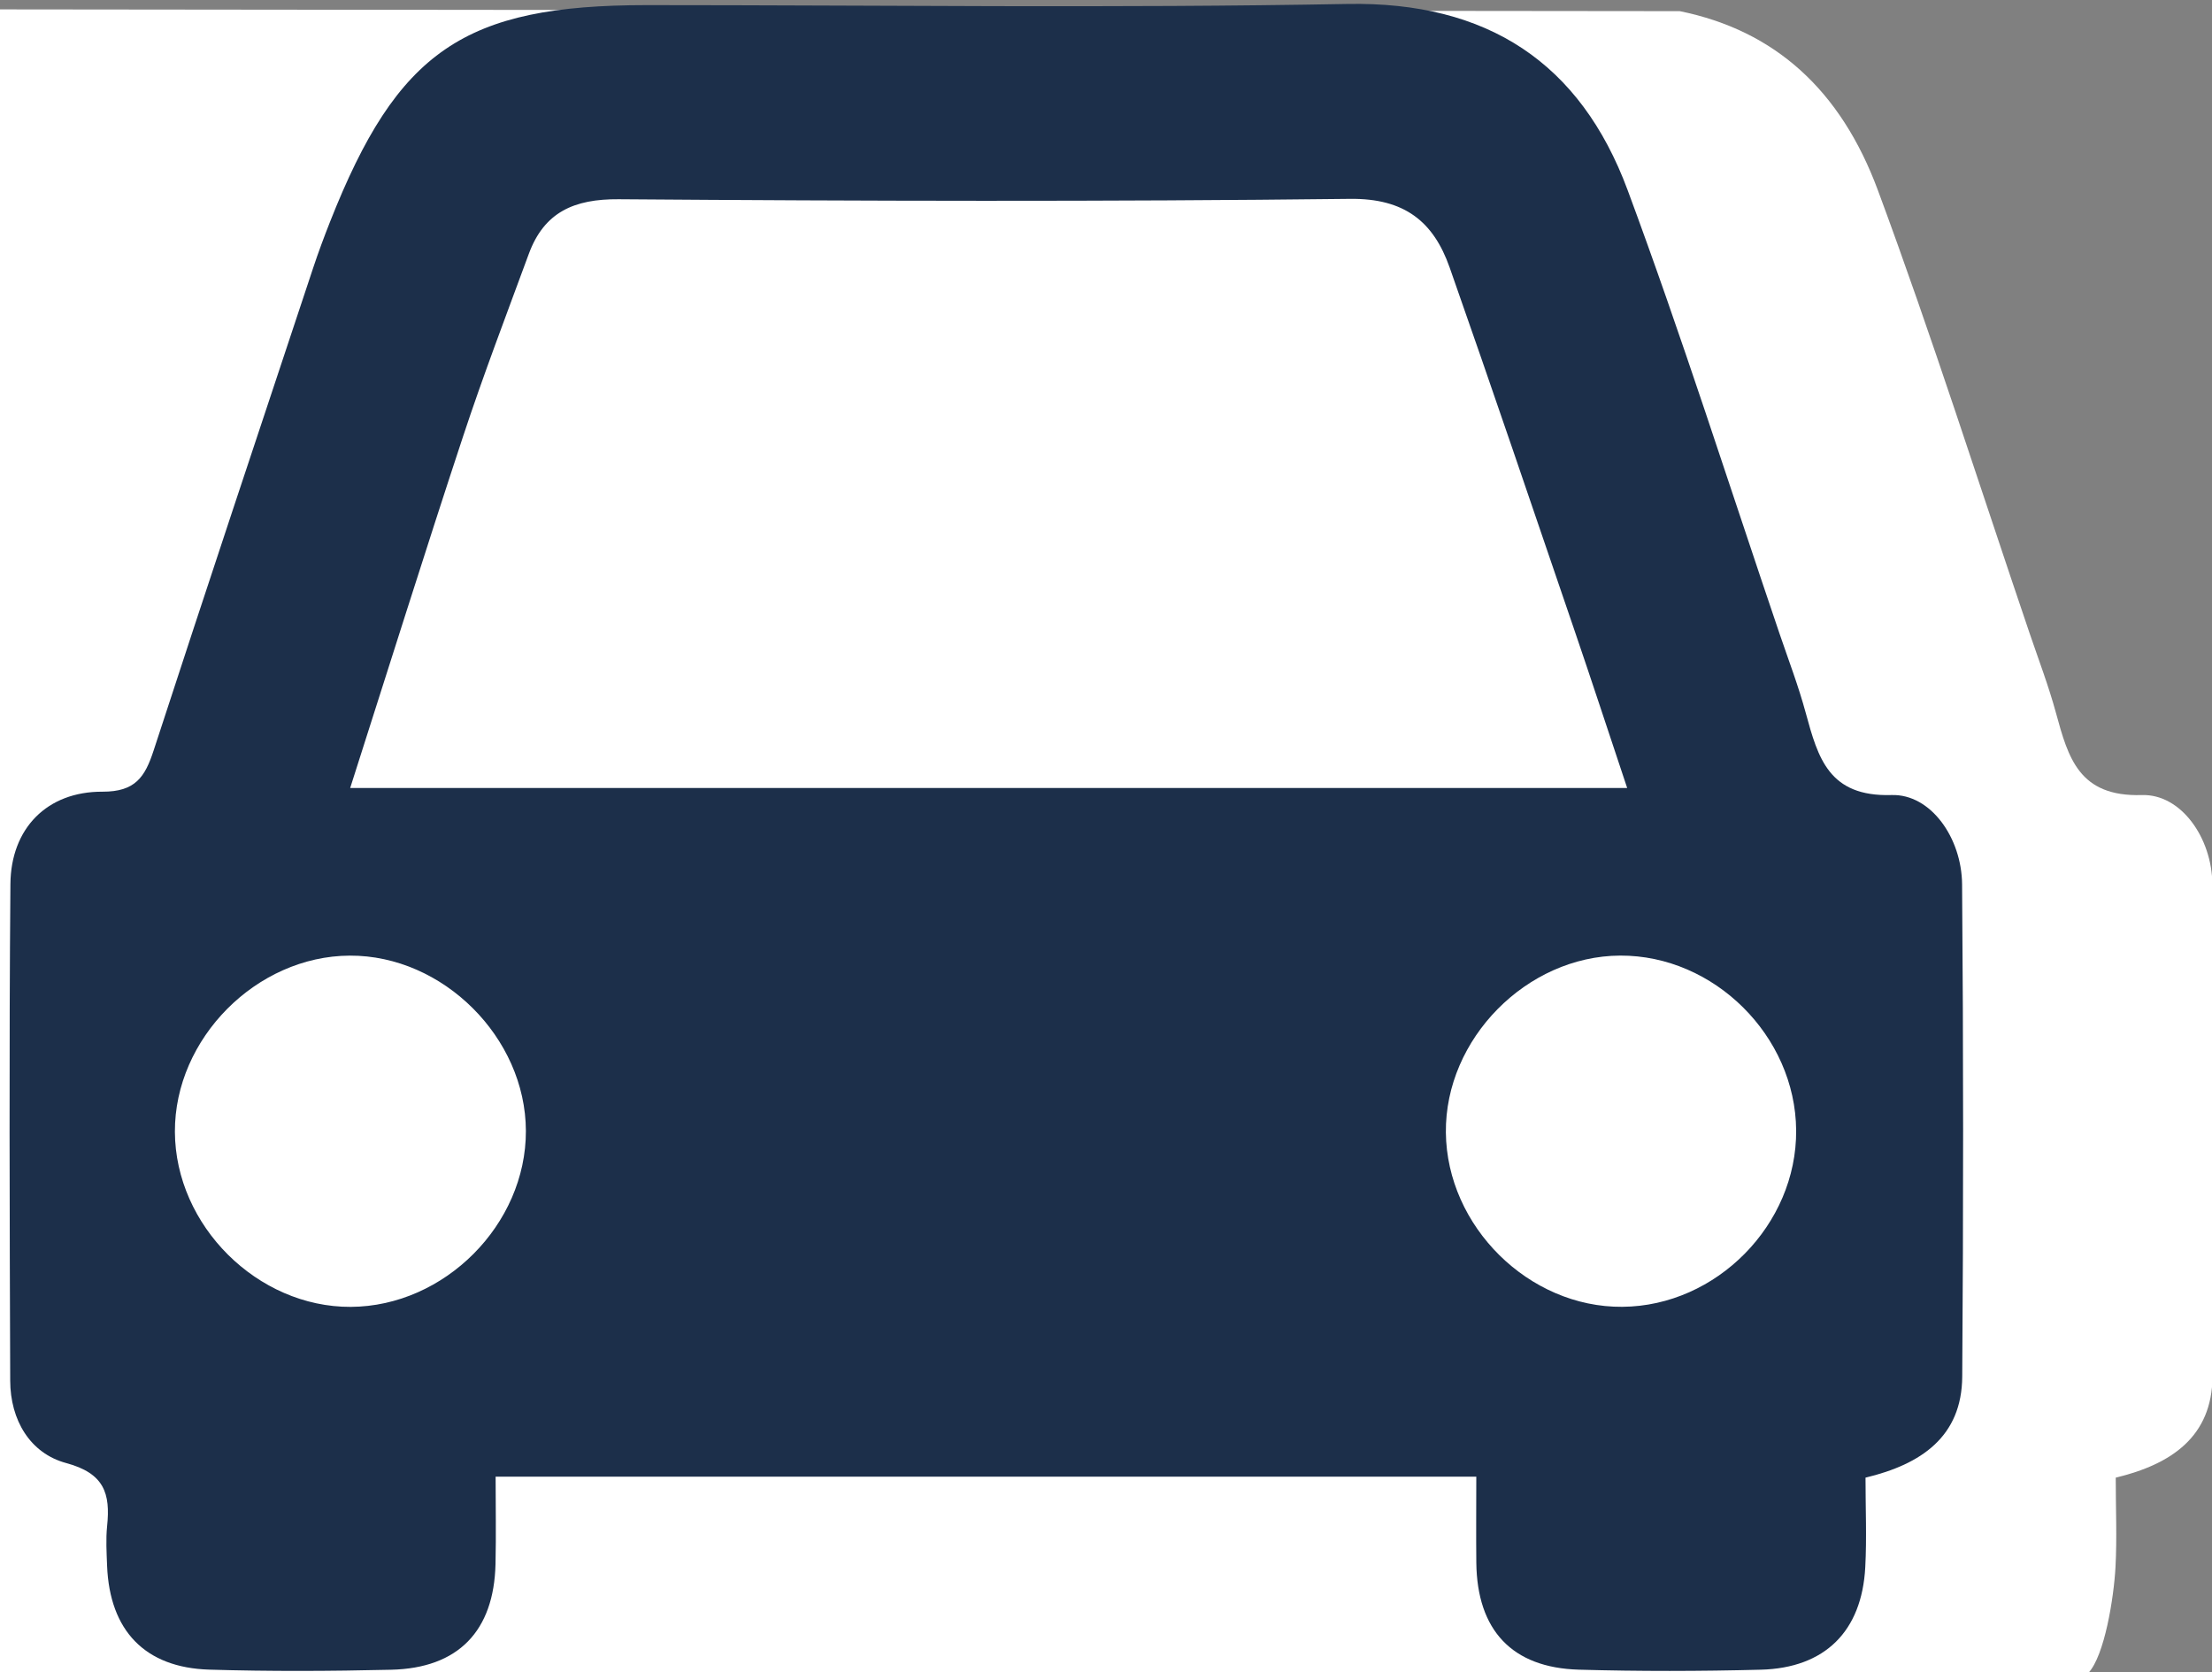<?xml version="1.0" encoding="utf-8"?>
<!-- Generator: Adobe Illustrator 25.0.1, SVG Export Plug-In . SVG Version: 6.00 Build 0)  -->
<svg version="1.1" id="Layer_1" xmlns="http://www.w3.org/2000/svg" xmlns:xlink="http://www.w3.org/1999/xlink" x="0px" y="0px"
	 viewBox="0 0 1056.56 798.88" style="enable-background:new 0 0 1056.56 798.88;" xml:space="preserve">
<rect x="0" y="0" width="1056.56" height="798.88" fill="#808080" stroke="none"/>
<style type="text/css">
	.st0{fill:#FFFFFF;}
	.st1{fill:#1C2F4A;}
</style>
<path class="st0" d="M-23.69,4.46v794.7H997.54c7.71-8.24,12.13-35.84,12.92-50.42c0.75-14.02,0.12-28.12,0.12-42.83
	c26.64-6.4,46.01-19.62,46.23-48.31c0.58-78.37,0.61-156.78-0.07-235.15c-0.18-22.07-14.89-43.22-33.71-42.63
	c-29.97,0.91-35.13-17.76-40.98-39.17c-3.51-12.88-8.29-25.43-12.6-38.08c-24-70.65-46.57-141.8-72.5-211.73
	c-17.78-47.94-49.26-76.29-94.61-85.51L-23.69,4.46z"/>
<g>
	<path class="st1" d="M891.06,705.91c0,14.71,0.63,28.81-0.12,42.83c-1.63,30.58-19.25,48.13-49.91,48.92
		c-28.93,0.75-57.91,0.8-86.84-0.01c-32.01-0.91-48.66-18.87-49.03-51.1c-0.14-13.24-0.01-26.49-0.01-41.1
		c-156.51,0-310.82,0-468.42,0c0,14.09,0.27,27.9-0.05,41.73c-0.75,32.05-17.81,49.75-49.86,50.5c-28.93,0.68-57.92,0.82-86.84-0.05
		c-30.76-0.92-47.59-18.67-48.83-49.55c-0.24-6.34-0.64-12.77,0.01-19.05c1.62-15.51-1.31-25.18-19.55-30.09
		c-17.27-4.65-26.69-20.57-26.74-39.34c-0.27-79.08-0.56-158.18,0.1-237.27c0.22-26.57,17.46-44.23,43.97-44.12
		c15.69,0.05,20.3-7.02,24.43-19.67c25.09-77,50.73-153.82,76.25-230.69c2.43-7.34,5.15-14.6,7.98-21.8
		C189.9,24.22,221.7,2.45,308.88,2.45c111.56,0,223.16,1.5,334.71-0.56c66.94-1.22,111.3,28.17,133.85,88.94
		c25.94,69.91,48.51,141.09,72.5,211.73c4.31,12.66,9.1,25.19,12.59,38.08c5.85,21.43,11,40.08,40.95,39.17
		c18.82-0.57,33.53,20.57,33.71,42.63c0.65,78.37,0.64,156.76,0.07,235.15C937.09,686.29,917.71,699.53,891.06,705.91z
		 M777.22,376.45c-9.08-27.19-16.94-51.22-25.11-75.13c-19.78-57.89-39.4-115.86-59.7-173.57c-7.7-21.85-21.5-33.05-47.55-32.75
		c-116.44,1.36-232.91,1.05-349.37,0.18c-21.28-0.16-35.56,6.16-42.9,26.09c-10.69,29.04-21.75,57.98-31.45,87.36
		c-18.23,55.22-35.6,110.7-53.88,167.82C371.37,376.45,572.84,376.45,777.22,376.45z M167.53,624.33
		c44.83-0.23,83.78-39.38,83.66-84.07c-0.12-44.6-39.63-83.93-84.11-83.73c-44.6,0.19-83.71,39.62-83.54,84.16
		C83.72,585.47,122.94,624.54,167.53,624.33z M857.93,539.98c-0.33-45.07-39.21-83.67-84.07-83.47
		c-44.66,0.22-83.66,39.8-83.24,84.46c0.42,44.91,39.63,83.7,84.27,83.33C819.87,623.97,858.26,585.01,857.93,539.98z"/>
</g>
</svg>
